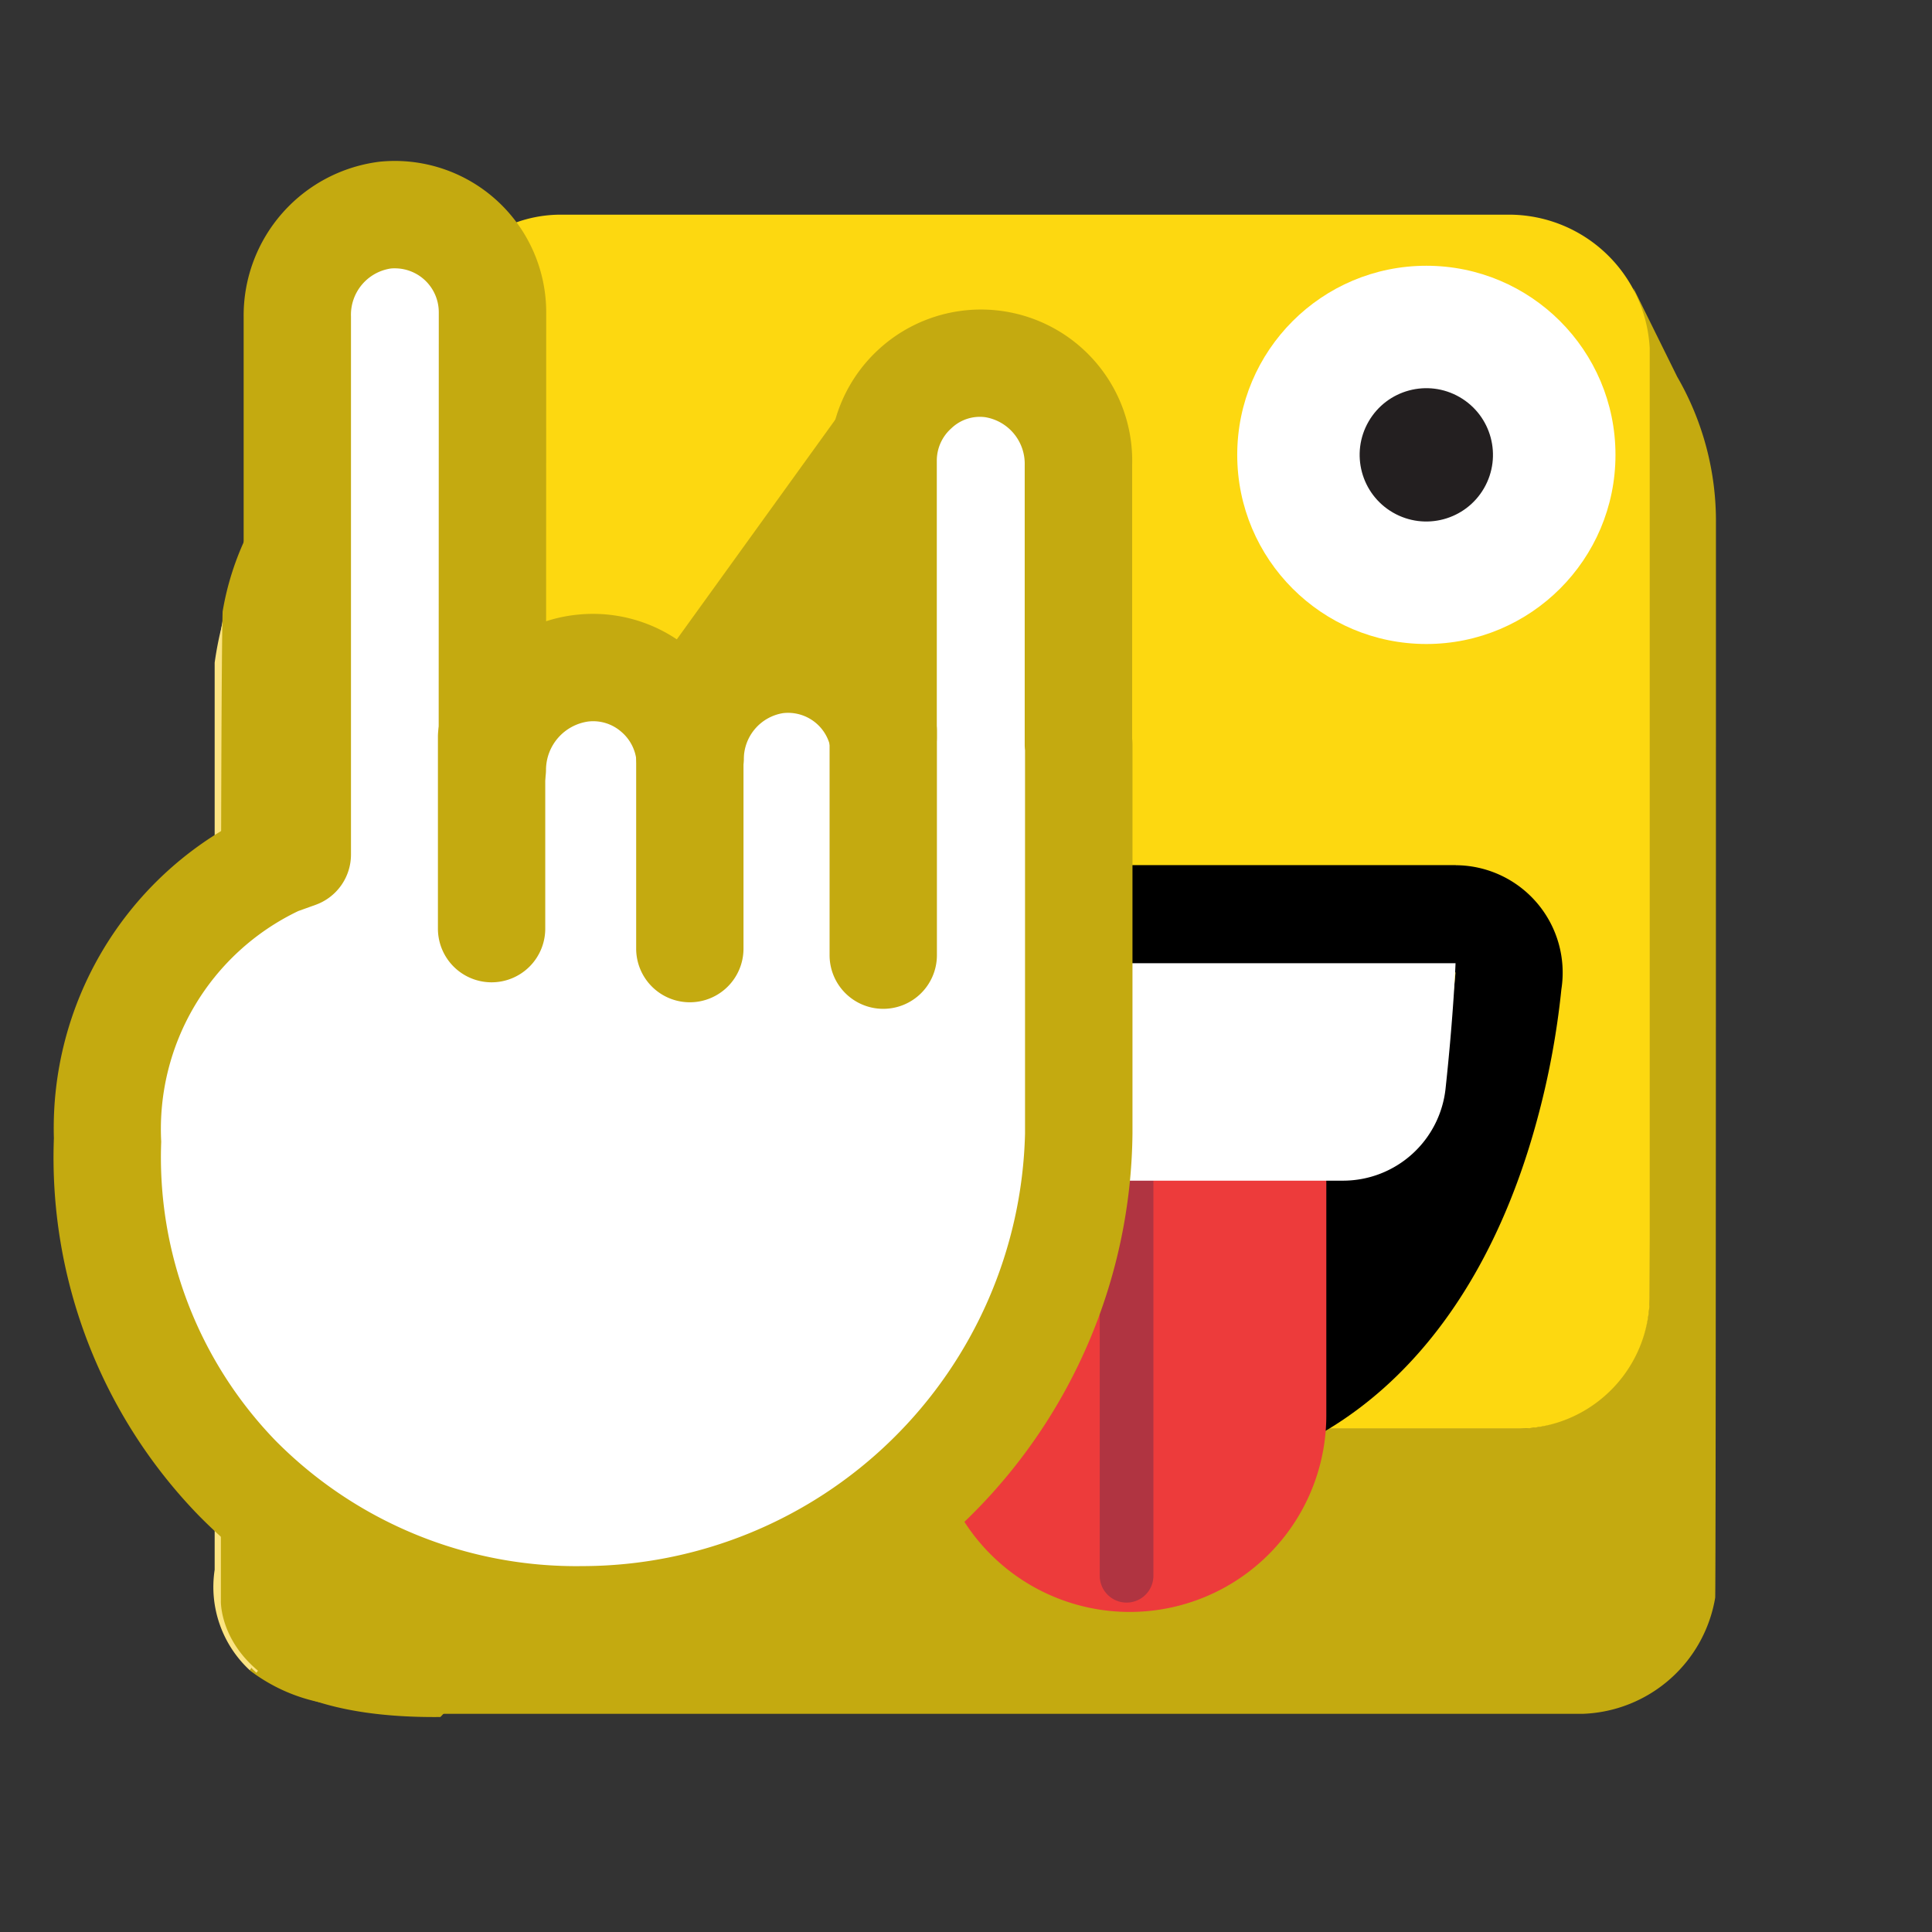<svg xmlns="http://www.w3.org/2000/svg" viewBox="0 0 18 18"><rect x="0" y="0" width="18" height="18" fill="#333333" stroke="none"/><path d="M4.362 12.843a1.212 1.212 0 0 1 -.3 -.774L3.994 3.244a2.995 2.995 0 0 1 .337 -.858C3.838 3.117 2.732 4.503 2.55 4.78a3.179 3.179 0 0 0 -.55 1.394V14.625a1.057 1.057 0 0 0 .328 .937l2.033-2.719" fill="#fce481"/><path d="M15.987 4.883a2.683 2.683 0 0 0 -.361 -1.373l-.409-.828a2.01 2.01 0 0 1 .085 .562l.067 8.826a1.207 1.207 0 0 1 -.24 .726 2.786 2.786 0 0 1 -.399 .347c-.014.008-.026.018-.04.025a1.144 1.144 0 0 1 -.552 .143H5.312c-.02 0-.038-.006-.058-.007a1.167 1.167 0 0 1 -.458 -.115l-.006-.002a1.275 1.275 0 0 1 -.288 -.202 1.747 1.747 0 0 1 -.141 -.167s-1.632 2.215-2.033 2.745a1.612 1.612 0 0 0 .683 .303 5.419 5.419 0 0 0 .984 .101H14.754a1.297 1.297 0 0 0 1.226 -1.081C15.988 14.768 15.987 4.883 15.987 4.883" fill="#c4aa10"/><path d="M14.052 2a1.314 1.314 0 0 1 1.318 1.244v8.826a1.23 1.23 0 0 1 -1.232 1.241H5.312a1.318 1.318 0 0 1 -1.318 -1.247v-8.82A1.231 1.231 0 0 1 5.226 2" fill="#fdd810"/><path d="M4.48 12.786a1.247 1.247 0 0 1 -.308 -.796L4.102 2.911a3.081 3.081 0 0 1 .347 -.883c-.508.753-1.646 2.178-1.833 2.464a3.27 3.27 0 0 0 -.565 1.435v8.694a1.087 1.087 0 0 0 .338 .964l2.091-2.798" fill="#fce481"/><path d="M10.56 12.811a2.943 2.943 0 0 0 2.797 -2.407H7.763A2.943 2.943 0 0 0 10.56 12.811"/><path d="m13.561 9.06h.005m-.005 0a6.356 6.356 0 0 1 -.203 1.12c-.301 1.105-1.033 2.629-2.797 2.629s-2.497-1.524-2.797-2.629a6.356 6.356 0 0 1 -.203 -1.12h6m.005-1h-6.01a1 1 0 0 0 -.998 1.067 7.277 7.277 0 0 0 .236 1.316c.582 2.139 1.953 3.366 3.762 3.366s3.18-1.227 3.762-3.366a7.571 7.571 0 0 0 .229 -1.226 1.001 1.001 0 0 0 -.985 -1.156m-.005 2"/><path d="m9.505 9.891h2.04a.812 .812 0 0 1 .812 .812v2.483a1.832 1.832 0 0 1 -1.832 1.832 1.832 1.832 0 0 1 -1.832 -1.832v-2.483a.812 .812 0 0 1 .812 -.812" fill="#ed3b3b"/><path d="M10.496,14.931a.25.25,0,0,1-.25-.25v-4.46a.25.25,0,0,1,.5,0v4.46A.25.25,0,0,1,10.496,14.931Z" fill="#b03441"/><g fill="#fff"><path d="M7.56 8.974A20.143 20.143 0 0 0 7.763 11h4.753a.961 .961 0 0 0 .952 -.858c.075-.695.093-1.168.093-1.168"/><circle cx="13.289" cy="4.238" r="1.762"/></g><circle cx="13.289" cy="4.238" r=".621" transform="matrix(.5-.866.866.5 2.974 13.627)" fill="#231f20"/><path d="m3.748 3.02l-1.01 1.325a2.636 2.636 0 0 0 -.664 1.353c-.016.644-.016 4-.016 4v5.215s-.047 1.105 2.045 1.084l3.707-3.877.42-8.831-2.575 3.57-.716-.851-1.024 1.092" fill="#c4aa10"/><path d="M10.048,6.937V4.333a.936.936,0,0,0-.82-.945.91.91,0,0,0-.999.905V6.871a.91.91,0,0,0-.981-.726.933.933,0,0,0-.818.917.909.909,0,0,0-.996-.838.959.959,0,0,0-.846.945L4.589,2.91a.91.91,0,0,0-.999-.905.936.936,0,0,0-.82.945V7.96l-.159.056a2.777,2.777,0,0,0-1.609,2.605,4.32,4.32,0,0,0,4.427,4.469,4.609,4.609,0,0,0,4.621-4.53V6.937Z" fill="#fff"/><g fill="#c4aa10"><path d="M5.43,15.591a4.932,4.932,0,0,1-3.582-1.475A4.788,4.788,0,0,1,.502,10.605,3.236,3.236,0,0,1,2.27,7.626V2.949A1.444,1.444,0,0,1,3.542,1.506a1.411,1.411,0,0,1,1.547,1.404l-.001,2.878a1.386,1.386,0,0,1,.3-.062,1.402,1.402,0,0,1,1.002.292,1.374,1.374,0,0,1,.812-.37,1.478,1.478,0,0,1,.527.049V4.294a1.41,1.41,0,0,1,.462-1.043,1.409,1.409,0,0,1,2.357,1.082V6.882a.513.513,0,0,1,.003.055v3.624A5.082,5.082,0,0,1,5.43,15.591ZM3.679,2.5a.288.288,0,0,0-.041.002.436.436,0,0,0-.368.447V7.96a.498.498,0,0,1-.332.471l-.159.057A2.251,2.251,0,0,0,1.502,10.637a3.796,3.796,0,0,0,1.063,2.783,3.942,3.942,0,0,0,2.864,1.171,4.131,4.131,0,0,0,4.121-4.03V6.99a.482.482,0,0,1-.003-.054V4.333a.44.44,0,0,0-.367-.446.383.383,0,0,0-.317.104.402.402,0,0,0-.135.303V6.871a.5.5,0,0,1-.99.098.403.403,0,0,0-.442-.325.435.435,0,0,0-.366.433.501.501,0,0,1-.489.485.551.551,0,0,1-.51-.463.407.407,0,0,0-.146-.284.397.397,0,0,0-.303-.093.457.457,0,0,0-.395.446h0a.5.5,0,0,1-.5.5h0a.5.5,0,0,1-.5-.5h0l.001-4.258A.409.409,0,0,0,3.679,2.5Z"/><path d="M4.58 9.152a.5 .5 0 0 1 -.5 -.5V6.865a.5 .5 0 0 1 1 0V8.652A.5 .5 0 0 1 4.58 9.152"/><path d="M6.427 9.338a.5 .5 0 0 1 -.5 -.5V7.05a.5 .5 0 0 1 1 0V8.838A.5 .5 0 0 1 6.427 9.338"/><path d="M8.229,9.399a.5.5,0,0,1-.5-.5v-2.085a.5.5,0,0,1,1,0v2.085A.5.5,0,0,1,8.229,9.399Z"/></g></svg>